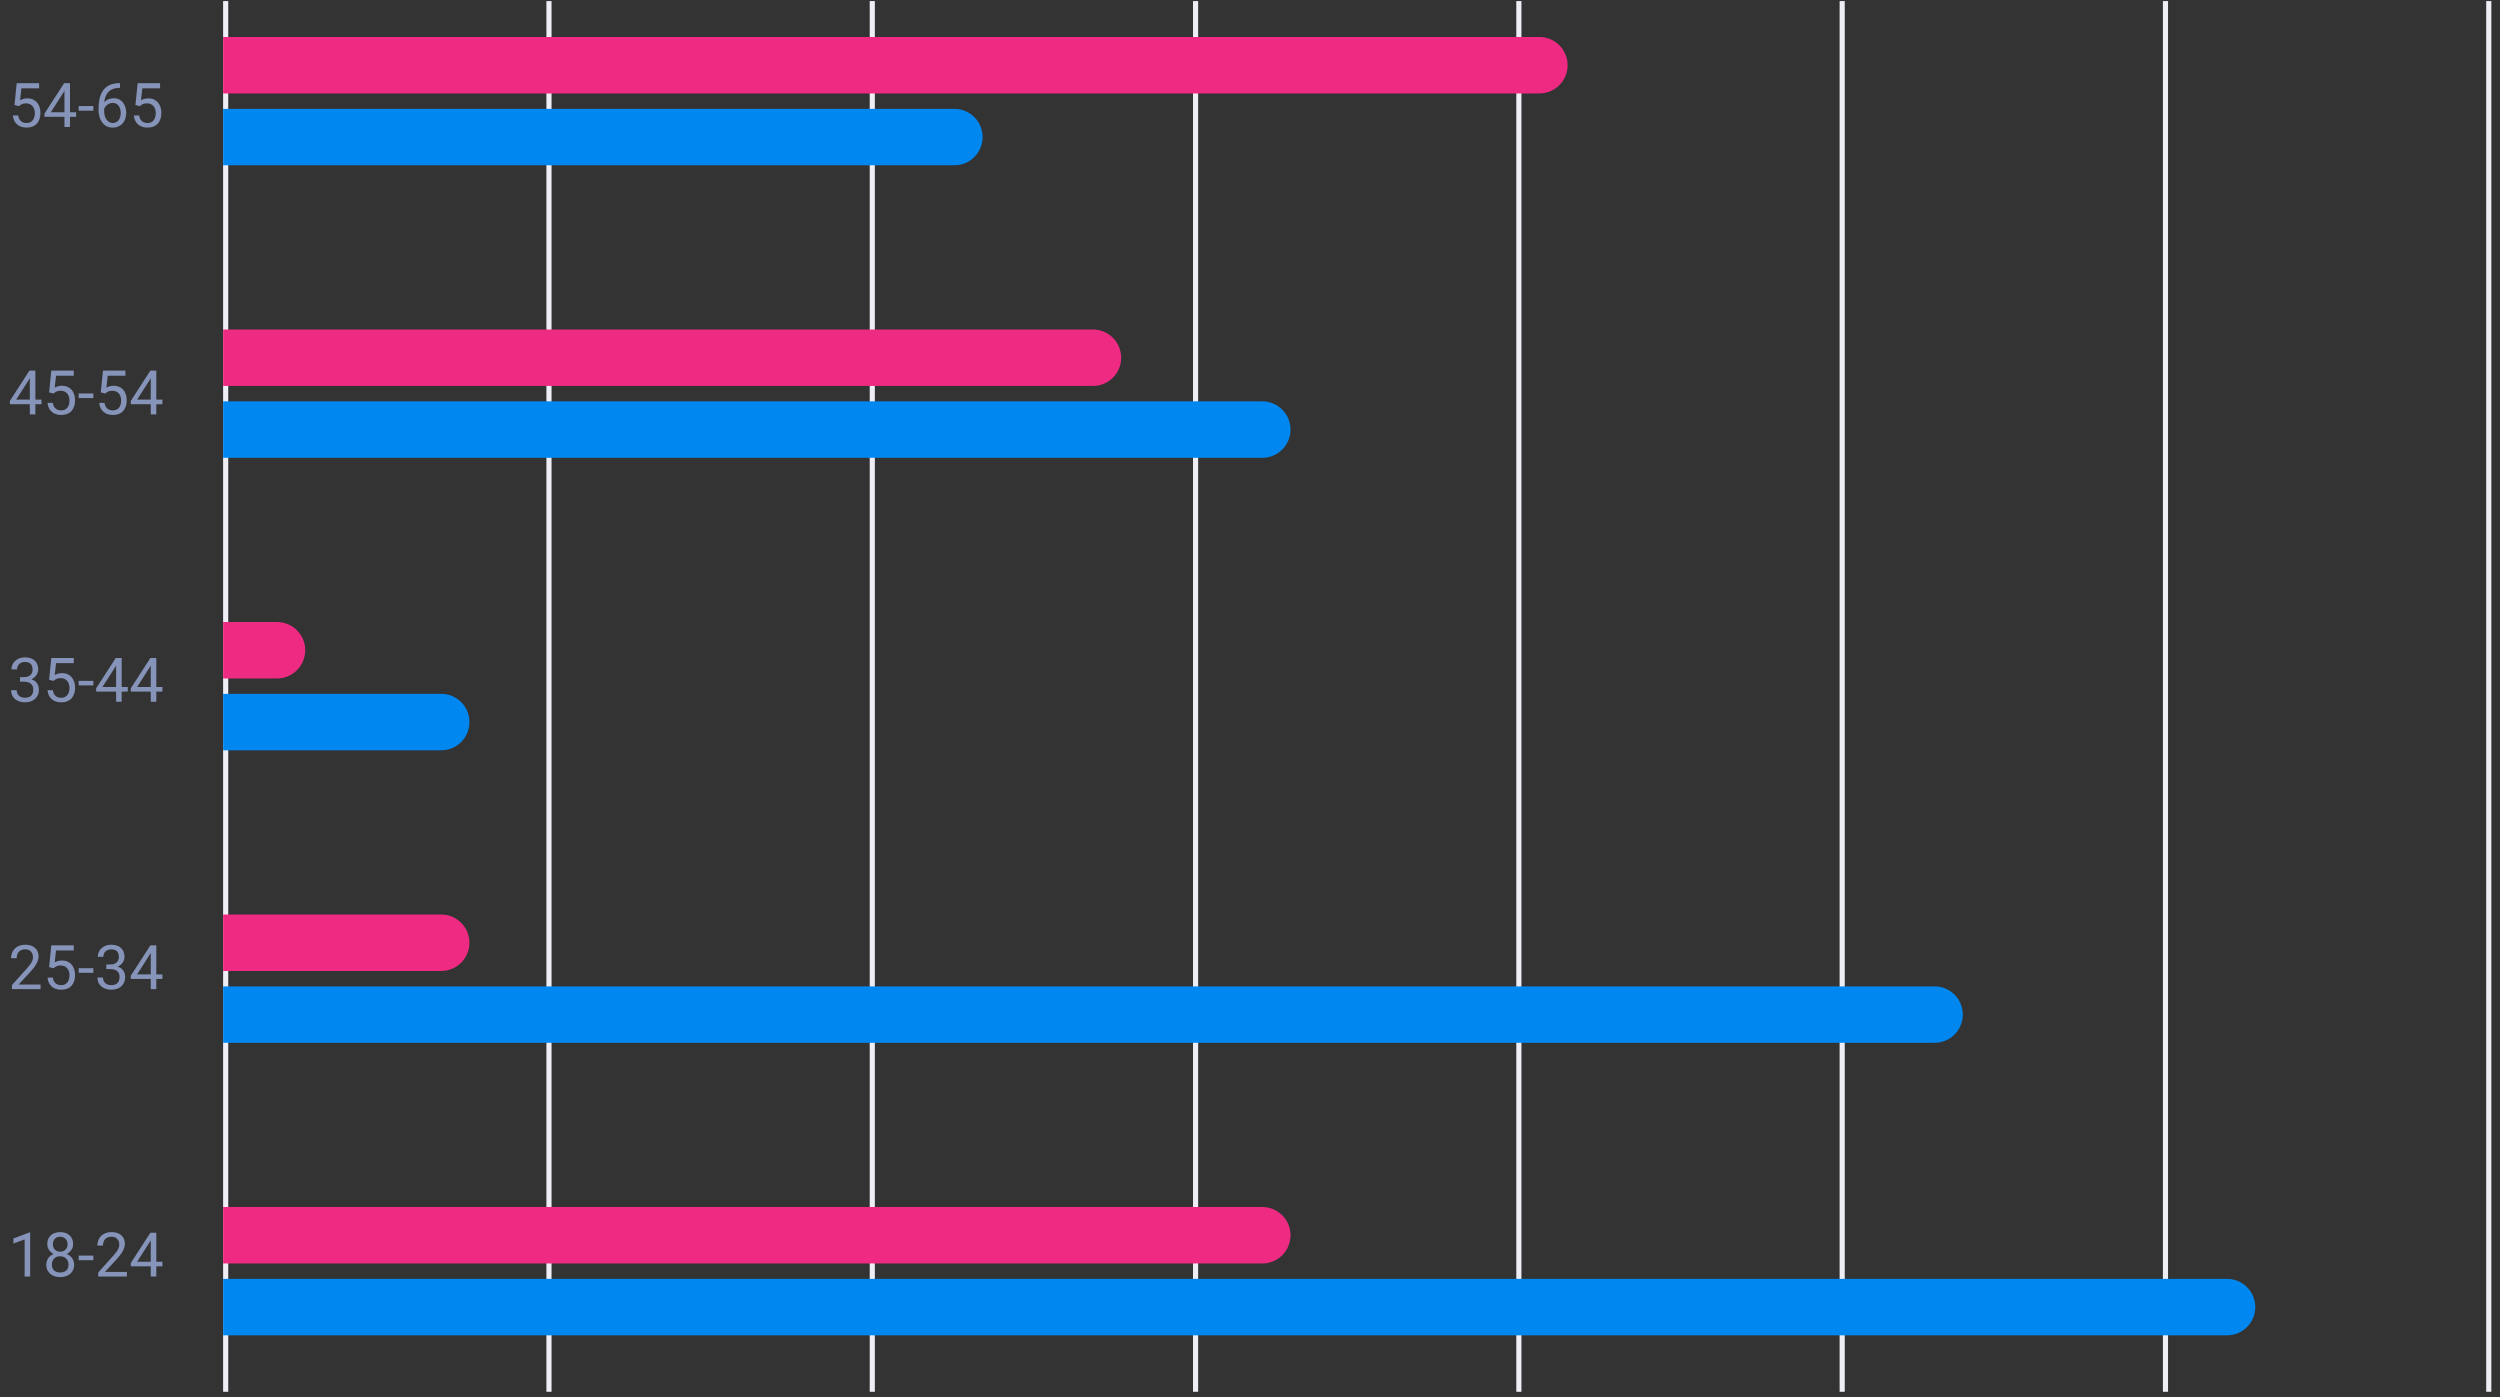 <svg width="272" height="152" viewBox="0 0 272 152" fill="none" xmlns="http://www.w3.org/2000/svg">
<rect x="0" y="0" width="272" height="152" fill="#333333" stroke="none"/>
<rect x="24.275" y="0.117" width="0.558" height="151.308" fill="#EEEEF7"/>
<rect x="59.45" y="0.117" width="0.558" height="151.308" fill="#EEEEF7"/>
<rect x="94.625" y="0.117" width="0.558" height="151.308" fill="#EEEEF7"/>
<rect x="129.8" y="0.117" width="0.558" height="151.308" fill="#EEEEF7"/>
<rect x="164.975" y="0.117" width="0.558" height="151.308" fill="#EEEEF7"/>
<rect x="200.15" y="0.117" width="0.558" height="151.308" fill="#EEEEF7"/>
<rect x="235.325" y="0.117" width="0.558" height="151.308" fill="#EEEEF7"/>
<rect x="270.5" y="0.117" width="0.558" height="151.308" fill="#EEEEF7"/>
<path d="M2.06 11.55L1.576 11.425L1.815 9.053H4.258V9.613H2.328L2.184 10.908C2.271 10.858 2.382 10.811 2.515 10.768C2.65 10.724 2.805 10.702 2.979 10.702C3.199 10.702 3.397 10.74 3.571 10.817C3.746 10.891 3.894 10.998 4.016 11.137C4.141 11.277 4.235 11.445 4.301 11.641C4.366 11.838 4.399 12.057 4.399 12.299C4.399 12.528 4.367 12.738 4.304 12.93C4.243 13.122 4.15 13.29 4.026 13.434C3.902 13.576 3.745 13.686 3.555 13.764C3.367 13.843 3.146 13.882 2.891 13.882C2.699 13.882 2.517 13.856 2.345 13.804C2.174 13.749 2.022 13.667 1.887 13.558C1.753 13.447 1.644 13.31 1.559 13.146C1.476 12.98 1.424 12.786 1.402 12.564H1.978C2.004 12.743 2.057 12.893 2.135 13.015C2.214 13.137 2.316 13.23 2.443 13.293C2.571 13.354 2.721 13.385 2.891 13.385C3.035 13.385 3.162 13.36 3.274 13.31C3.385 13.259 3.479 13.188 3.555 13.094C3.631 13 3.689 12.886 3.728 12.754C3.77 12.62 3.791 12.471 3.791 12.305C3.791 12.155 3.77 12.015 3.728 11.886C3.687 11.758 3.625 11.646 3.542 11.55C3.461 11.454 3.362 11.38 3.244 11.327C3.126 11.273 2.991 11.245 2.839 11.245C2.636 11.245 2.482 11.273 2.377 11.327C2.275 11.382 2.169 11.456 2.06 11.55ZM8.282 12.214V12.711H4.841V12.354L6.974 9.053H7.468L6.938 10.009L5.528 12.214H8.282ZM7.618 9.053V13.817H7.013V9.053H7.618ZM10.157 11.543V12.04H8.56V11.543H10.157ZM13.006 9.047H13.059V9.561H13.006C12.686 9.561 12.417 9.613 12.201 9.718C11.986 9.82 11.814 9.959 11.688 10.133C11.561 10.305 11.47 10.499 11.413 10.715C11.359 10.931 11.331 11.15 11.331 11.373V12.073C11.331 12.285 11.356 12.472 11.406 12.636C11.457 12.797 11.525 12.933 11.613 13.045C11.7 13.156 11.798 13.24 11.907 13.296C12.018 13.353 12.134 13.382 12.254 13.382C12.393 13.382 12.518 13.355 12.627 13.303C12.736 13.249 12.828 13.173 12.902 13.077C12.978 12.979 13.036 12.864 13.075 12.731C13.114 12.598 13.134 12.451 13.134 12.292C13.134 12.15 13.116 12.014 13.082 11.883C13.047 11.75 12.993 11.633 12.921 11.53C12.849 11.425 12.759 11.344 12.65 11.285C12.543 11.223 12.415 11.193 12.267 11.193C12.099 11.193 11.942 11.234 11.796 11.317C11.652 11.398 11.533 11.505 11.439 11.638C11.348 11.769 11.295 11.912 11.282 12.066L10.962 12.063C10.992 11.819 11.049 11.611 11.132 11.438C11.217 11.264 11.322 11.122 11.446 11.013C11.572 10.902 11.713 10.821 11.868 10.771C12.025 10.719 12.191 10.692 12.365 10.692C12.603 10.692 12.808 10.737 12.98 10.827C13.152 10.916 13.294 11.036 13.405 11.186C13.517 11.335 13.598 11.503 13.651 11.69C13.705 11.876 13.733 12.066 13.733 12.263C13.733 12.487 13.701 12.698 13.638 12.894C13.574 13.09 13.48 13.263 13.353 13.411C13.229 13.559 13.075 13.675 12.892 13.758C12.709 13.841 12.496 13.882 12.254 13.882C11.996 13.882 11.772 13.83 11.58 13.725C11.388 13.618 11.229 13.476 11.102 13.3C10.976 13.123 10.881 12.927 10.818 12.711C10.754 12.495 10.723 12.276 10.723 12.053V11.769C10.723 11.433 10.757 11.104 10.824 10.781C10.892 10.458 11.008 10.166 11.174 9.904C11.342 9.642 11.575 9.434 11.871 9.279C12.168 9.124 12.546 9.047 13.006 9.047ZM15.218 11.55L14.734 11.425L14.973 9.053H17.416V9.613H15.486L15.342 10.908C15.429 10.858 15.54 10.811 15.673 10.768C15.808 10.724 15.963 10.702 16.137 10.702C16.357 10.702 16.555 10.74 16.729 10.817C16.904 10.891 17.052 10.998 17.174 11.137C17.299 11.277 17.393 11.445 17.459 11.641C17.524 11.838 17.557 12.057 17.557 12.299C17.557 12.528 17.525 12.738 17.462 12.93C17.401 13.122 17.308 13.29 17.184 13.434C17.06 13.576 16.903 13.686 16.713 13.764C16.525 13.843 16.304 13.882 16.049 13.882C15.857 13.882 15.675 13.856 15.502 13.804C15.332 13.749 15.18 13.667 15.044 13.558C14.911 13.447 14.802 13.31 14.717 13.146C14.634 12.98 14.582 12.786 14.56 12.564H15.136C15.162 12.743 15.215 12.893 15.293 13.015C15.372 13.137 15.474 13.23 15.601 13.293C15.729 13.354 15.879 13.385 16.049 13.385C16.193 13.385 16.32 13.36 16.431 13.31C16.543 13.259 16.637 13.188 16.713 13.094C16.789 13 16.847 12.886 16.886 12.754C16.928 12.62 16.948 12.471 16.948 12.305C16.948 12.155 16.928 12.015 16.886 11.886C16.845 11.758 16.783 11.646 16.7 11.55C16.619 11.454 16.52 11.38 16.402 11.327C16.284 11.273 16.149 11.245 15.996 11.245C15.794 11.245 15.64 11.273 15.535 11.327C15.433 11.382 15.327 11.456 15.218 11.55Z" fill="#8794BA"/>
<path d="M4.514 43.48V43.978H1.072V43.621L3.205 40.32H3.699L3.169 41.275L1.759 43.48H4.514ZM3.849 40.32V45.083H3.244V40.32H3.849ZM5.829 42.816L5.344 42.692L5.583 40.32H8.027V40.88H6.097L5.953 42.175C6.04 42.125 6.15 42.078 6.283 42.034C6.419 41.991 6.573 41.969 6.748 41.969C6.968 41.969 7.166 42.007 7.34 42.083C7.515 42.158 7.663 42.264 7.785 42.404C7.909 42.544 8.004 42.712 8.07 42.908C8.135 43.104 8.168 43.323 8.168 43.565C8.168 43.794 8.136 44.005 8.073 44.197C8.012 44.389 7.919 44.557 7.795 44.701C7.671 44.842 7.513 44.953 7.324 45.031C7.136 45.109 6.915 45.149 6.66 45.149C6.468 45.149 6.286 45.123 6.113 45.07C5.943 45.016 5.79 44.934 5.655 44.825C5.522 44.714 5.413 44.576 5.328 44.413C5.245 44.247 5.193 44.053 5.171 43.83H5.747C5.773 44.009 5.825 44.16 5.904 44.282C5.982 44.404 6.085 44.497 6.211 44.56C6.34 44.621 6.489 44.651 6.66 44.651C6.804 44.651 6.931 44.627 7.042 44.576C7.154 44.526 7.247 44.454 7.324 44.36C7.4 44.267 7.458 44.153 7.497 44.02C7.539 43.887 7.559 43.738 7.559 43.572C7.559 43.422 7.539 43.282 7.497 43.153C7.456 43.025 7.394 42.912 7.311 42.816C7.23 42.72 7.131 42.646 7.013 42.594C6.895 42.539 6.76 42.512 6.607 42.512C6.404 42.512 6.251 42.539 6.146 42.594C6.043 42.648 5.938 42.722 5.829 42.816ZM10.157 42.81V43.307H8.56V42.81H10.157ZM11.449 42.816L10.965 42.692L11.204 40.32H13.648V40.88H11.717L11.573 42.175C11.661 42.125 11.771 42.078 11.904 42.034C12.039 41.991 12.194 41.969 12.368 41.969C12.589 41.969 12.786 42.007 12.96 42.083C13.135 42.158 13.283 42.264 13.405 42.404C13.53 42.544 13.625 42.712 13.69 42.908C13.755 43.104 13.788 43.323 13.788 43.565C13.788 43.794 13.757 44.005 13.693 44.197C13.632 44.389 13.54 44.557 13.415 44.701C13.291 44.842 13.134 44.953 12.944 45.031C12.757 45.109 12.535 45.149 12.28 45.149C12.088 45.149 11.906 45.123 11.734 45.07C11.564 45.016 11.411 44.934 11.276 44.825C11.143 44.714 11.034 44.576 10.948 44.413C10.866 44.247 10.813 44.053 10.791 43.83H11.367C11.393 44.009 11.446 44.16 11.524 44.282C11.603 44.404 11.705 44.497 11.832 44.56C11.96 44.621 12.11 44.651 12.28 44.651C12.424 44.651 12.552 44.627 12.663 44.576C12.774 44.526 12.868 44.454 12.944 44.36C13.021 44.267 13.078 44.153 13.117 44.02C13.159 43.887 13.18 43.738 13.18 43.572C13.18 43.422 13.159 43.282 13.117 43.153C13.076 43.025 13.014 42.912 12.931 42.816C12.85 42.72 12.751 42.646 12.633 42.594C12.516 42.539 12.38 42.512 12.228 42.512C12.025 42.512 11.871 42.539 11.766 42.594C11.664 42.648 11.558 42.722 11.449 42.816ZM17.671 43.48V43.978H14.23V43.621L16.363 40.32H16.857L16.327 41.275L14.917 43.48H17.671ZM17.007 40.32V45.083H16.402V40.32H17.007Z" fill="#8794BA"/>
<path d="M2.178 73.671H2.61C2.821 73.671 2.996 73.636 3.133 73.566C3.273 73.494 3.376 73.397 3.444 73.275C3.514 73.15 3.548 73.011 3.548 72.856C3.548 72.673 3.518 72.519 3.457 72.395C3.396 72.27 3.304 72.177 3.182 72.113C3.06 72.05 2.905 72.019 2.717 72.019C2.547 72.019 2.397 72.052 2.266 72.12C2.137 72.185 2.036 72.279 1.962 72.401C1.89 72.523 1.854 72.667 1.854 72.833H1.249C1.249 72.591 1.31 72.371 1.432 72.172C1.554 71.974 1.725 71.816 1.945 71.698C2.168 71.58 2.425 71.521 2.717 71.521C3.005 71.521 3.257 71.573 3.473 71.675C3.689 71.775 3.857 71.926 3.977 72.126C4.097 72.325 4.157 72.573 4.157 72.869C4.157 72.989 4.129 73.118 4.072 73.255C4.017 73.39 3.931 73.517 3.813 73.635C3.698 73.752 3.547 73.85 3.362 73.926C3.177 74 2.954 74.037 2.695 74.037H2.178V73.671ZM2.178 74.168V73.805H2.695C2.998 73.805 3.249 73.841 3.447 73.913C3.645 73.985 3.801 74.081 3.915 74.201C4.03 74.321 4.111 74.453 4.157 74.597C4.205 74.738 4.229 74.88 4.229 75.022C4.229 75.244 4.191 75.442 4.114 75.614C4.04 75.786 3.934 75.932 3.797 76.052C3.662 76.172 3.503 76.263 3.319 76.324C3.136 76.385 2.937 76.415 2.721 76.415C2.514 76.415 2.318 76.386 2.135 76.327C1.954 76.268 1.794 76.183 1.654 76.072C1.515 75.959 1.406 75.82 1.327 75.656C1.249 75.491 1.209 75.302 1.209 75.091H1.815C1.815 75.256 1.851 75.401 1.923 75.526C1.997 75.65 2.101 75.747 2.237 75.817C2.374 75.884 2.535 75.918 2.721 75.918C2.906 75.918 3.065 75.886 3.198 75.823C3.334 75.758 3.437 75.66 3.509 75.529C3.583 75.398 3.62 75.233 3.62 75.035C3.62 74.836 3.579 74.674 3.496 74.547C3.413 74.419 3.295 74.324 3.143 74.263C2.992 74.2 2.815 74.168 2.61 74.168H2.178ZM5.829 74.083L5.344 73.959L5.583 71.587H8.027V72.146H6.097L5.953 73.442C6.04 73.391 6.15 73.345 6.283 73.301C6.419 73.257 6.573 73.236 6.748 73.236C6.968 73.236 7.166 73.274 7.34 73.35C7.515 73.424 7.663 73.531 7.785 73.671C7.909 73.81 8.004 73.978 8.07 74.174C8.135 74.371 8.168 74.59 8.168 74.832C8.168 75.061 8.136 75.272 8.073 75.463C8.012 75.655 7.919 75.823 7.795 75.967C7.671 76.109 7.513 76.219 7.324 76.298C7.136 76.376 6.915 76.415 6.66 76.415C6.468 76.415 6.286 76.389 6.113 76.337C5.943 76.282 5.79 76.201 5.655 76.091C5.522 75.98 5.413 75.843 5.328 75.679C5.245 75.514 5.193 75.32 5.171 75.097H5.747C5.773 75.276 5.825 75.426 5.904 75.549C5.982 75.671 6.085 75.763 6.211 75.826C6.34 75.888 6.489 75.918 6.66 75.918C6.804 75.918 6.931 75.893 7.042 75.843C7.154 75.793 7.247 75.721 7.324 75.627C7.4 75.533 7.458 75.42 7.497 75.287C7.539 75.154 7.559 75.004 7.559 74.838C7.559 74.688 7.539 74.549 7.497 74.42C7.456 74.291 7.394 74.179 7.311 74.083C7.23 73.987 7.131 73.913 7.013 73.86C6.895 73.806 6.76 73.779 6.607 73.779C6.404 73.779 6.251 73.806 6.146 73.86C6.043 73.915 5.938 73.989 5.829 74.083ZM10.157 74.076V74.574H8.56V74.076H10.157ZM13.903 74.747V75.244H10.461V74.888L12.594 71.587H13.088L12.558 72.542L11.148 74.747H13.903ZM13.239 71.587V76.35H12.633V71.587H13.239ZM17.671 74.747V75.244H14.23V74.888L16.363 71.587H16.857L16.327 72.542L14.917 74.747H17.671ZM17.007 71.587V76.35H16.402V71.587H17.007Z" fill="#8794BA"/>
<path d="M4.415 107.119V107.617H1.298V107.182L2.858 105.444C3.05 105.231 3.198 105.05 3.303 104.901C3.41 104.751 3.484 104.617 3.526 104.499C3.569 104.379 3.591 104.257 3.591 104.133C3.591 103.976 3.558 103.834 3.493 103.707C3.43 103.579 3.336 103.476 3.211 103.4C3.087 103.323 2.937 103.285 2.76 103.285C2.548 103.285 2.372 103.327 2.23 103.41C2.09 103.49 1.986 103.604 1.916 103.75C1.846 103.896 1.811 104.064 1.811 104.254H1.206C1.206 103.985 1.265 103.74 1.383 103.518C1.5 103.295 1.675 103.118 1.906 102.988C2.137 102.855 2.422 102.788 2.76 102.788C3.061 102.788 3.318 102.841 3.532 102.948C3.746 103.053 3.909 103.201 4.023 103.393C4.138 103.583 4.196 103.805 4.196 104.061C4.196 104.2 4.172 104.342 4.124 104.486C4.078 104.628 4.014 104.769 3.931 104.911C3.851 105.053 3.756 105.193 3.647 105.33C3.54 105.467 3.425 105.603 3.303 105.736L2.027 107.119H4.415ZM5.829 105.35L5.344 105.225L5.583 102.853H8.027V103.413H6.097L5.953 104.708C6.04 104.658 6.15 104.611 6.283 104.568C6.419 104.524 6.573 104.502 6.748 104.502C6.968 104.502 7.166 104.54 7.34 104.617C7.515 104.691 7.663 104.798 7.785 104.937C7.909 105.077 8.004 105.245 8.07 105.441C8.135 105.637 8.168 105.857 8.168 106.099C8.168 106.328 8.136 106.538 8.073 106.73C8.012 106.922 7.919 107.09 7.795 107.234C7.671 107.376 7.513 107.486 7.324 107.564C7.136 107.643 6.915 107.682 6.66 107.682C6.468 107.682 6.286 107.656 6.113 107.604C5.943 107.549 5.79 107.467 5.655 107.358C5.522 107.247 5.413 107.11 5.328 106.946C5.245 106.78 5.193 106.586 5.171 106.364H5.747C5.773 106.543 5.825 106.693 5.904 106.815C5.982 106.937 6.085 107.03 6.211 107.093C6.34 107.154 6.489 107.185 6.66 107.185C6.804 107.185 6.931 107.16 7.042 107.11C7.154 107.059 7.247 106.987 7.324 106.894C7.4 106.8 7.458 106.687 7.497 106.553C7.539 106.42 7.559 106.271 7.559 106.105C7.559 105.955 7.539 105.815 7.497 105.687C7.456 105.558 7.394 105.446 7.311 105.35C7.23 105.254 7.131 105.179 7.013 105.127C6.895 105.073 6.76 105.045 6.607 105.045C6.404 105.045 6.251 105.073 6.146 105.127C6.043 105.182 5.938 105.256 5.829 105.35ZM10.157 105.343V105.84H8.56V105.343H10.157ZM11.567 104.937H11.999C12.21 104.937 12.385 104.902 12.522 104.833C12.662 104.761 12.765 104.664 12.833 104.542C12.903 104.417 12.938 104.278 12.938 104.123C12.938 103.94 12.907 103.786 12.846 103.661C12.785 103.537 12.693 103.443 12.571 103.38C12.449 103.317 12.294 103.285 12.107 103.285C11.937 103.285 11.786 103.319 11.655 103.387C11.527 103.452 11.425 103.546 11.351 103.668C11.279 103.79 11.243 103.934 11.243 104.1H10.638C10.638 103.858 10.699 103.637 10.821 103.439C10.943 103.241 11.114 103.082 11.335 102.965C11.557 102.847 11.814 102.788 12.107 102.788C12.395 102.788 12.646 102.839 12.862 102.942C13.078 103.042 13.246 103.193 13.366 103.393C13.486 103.592 13.546 103.839 13.546 104.136C13.546 104.256 13.518 104.384 13.461 104.522C13.406 104.657 13.32 104.784 13.203 104.901C13.087 105.019 12.937 105.116 12.751 105.193C12.566 105.267 12.343 105.304 12.084 105.304H11.567V104.937ZM11.567 105.435V105.071H12.084C12.387 105.071 12.638 105.107 12.836 105.179C13.035 105.251 13.191 105.347 13.304 105.467C13.42 105.587 13.5 105.719 13.546 105.863C13.594 106.005 13.618 106.147 13.618 106.288C13.618 106.511 13.58 106.708 13.504 106.881C13.429 107.053 13.324 107.199 13.186 107.319C13.051 107.439 12.892 107.529 12.709 107.591C12.525 107.652 12.326 107.682 12.11 107.682C11.903 107.682 11.707 107.653 11.524 107.594C11.343 107.535 11.183 107.45 11.043 107.339C10.904 107.225 10.795 107.087 10.716 106.923C10.638 106.757 10.598 106.569 10.598 106.357H11.204C11.204 106.523 11.24 106.668 11.312 106.792C11.386 106.917 11.491 107.014 11.626 107.083C11.763 107.151 11.925 107.185 12.11 107.185C12.295 107.185 12.454 107.153 12.588 107.09C12.723 107.025 12.826 106.926 12.898 106.796C12.973 106.665 13.01 106.5 13.01 106.302C13.01 106.103 12.968 105.941 12.885 105.814C12.802 105.685 12.685 105.591 12.532 105.529C12.381 105.466 12.204 105.435 11.999 105.435H11.567ZM17.671 106.014V106.511H14.23V106.154L16.363 102.853H16.857L16.327 103.809L14.917 106.014H17.671ZM17.007 102.853V107.617H16.402V102.853H17.007Z" fill="#8794BA"/>
<path d="M3.283 134.094V138.883H2.678V134.85L1.458 135.295V134.748L3.189 134.094H3.283ZM8.066 137.594C8.066 137.884 7.999 138.131 7.864 138.334C7.73 138.534 7.549 138.687 7.32 138.792C7.094 138.896 6.837 138.949 6.552 138.949C6.266 138.949 6.009 138.896 5.78 138.792C5.551 138.687 5.37 138.534 5.237 138.334C5.103 138.131 5.037 137.884 5.037 137.594C5.037 137.405 5.073 137.231 5.145 137.074C5.219 136.915 5.323 136.777 5.456 136.659C5.591 136.541 5.75 136.45 5.933 136.387C6.119 136.322 6.323 136.289 6.545 136.289C6.837 136.289 7.098 136.346 7.327 136.459C7.556 136.57 7.736 136.724 7.867 136.92C8 137.117 8.066 137.341 8.066 137.594ZM7.458 137.581C7.458 137.405 7.42 137.249 7.343 137.113C7.267 136.976 7.16 136.869 7.023 136.793C6.885 136.717 6.726 136.678 6.545 136.678C6.36 136.678 6.199 136.717 6.064 136.793C5.931 136.869 5.828 136.976 5.753 137.113C5.679 137.249 5.642 137.405 5.642 137.581C5.642 137.765 5.678 137.922 5.75 138.052C5.824 138.181 5.929 138.28 6.064 138.35C6.202 138.418 6.364 138.452 6.552 138.452C6.739 138.452 6.901 138.418 7.036 138.35C7.171 138.28 7.275 138.181 7.347 138.052C7.421 137.922 7.458 137.765 7.458 137.581ZM7.955 135.36C7.955 135.591 7.894 135.799 7.772 135.985C7.65 136.17 7.483 136.316 7.271 136.423C7.06 136.53 6.82 136.584 6.552 136.584C6.279 136.584 6.036 136.53 5.822 136.423C5.611 136.316 5.445 136.17 5.325 135.985C5.205 135.799 5.145 135.591 5.145 135.36C5.145 135.083 5.205 134.847 5.325 134.653C5.447 134.459 5.614 134.311 5.825 134.208C6.037 134.106 6.278 134.055 6.548 134.055C6.821 134.055 7.063 134.106 7.275 134.208C7.486 134.311 7.652 134.459 7.772 134.653C7.894 134.847 7.955 135.083 7.955 135.36ZM7.35 135.37C7.35 135.211 7.316 135.07 7.248 134.948C7.181 134.826 7.087 134.73 6.967 134.66C6.847 134.588 6.708 134.552 6.548 134.552C6.389 134.552 6.25 134.586 6.13 134.653C6.012 134.719 5.919 134.813 5.852 134.935C5.786 135.057 5.753 135.202 5.753 135.37C5.753 135.533 5.786 135.676 5.852 135.798C5.919 135.92 6.013 136.015 6.133 136.083C6.253 136.151 6.392 136.184 6.552 136.184C6.711 136.184 6.849 136.151 6.967 136.083C7.087 136.015 7.181 135.92 7.248 135.798C7.316 135.676 7.35 135.533 7.35 135.37ZM10.157 136.61V137.107H8.56V136.61H10.157ZM13.805 138.386V138.883H10.687V138.448L12.247 136.711C12.439 136.497 12.588 136.316 12.692 136.168C12.799 136.018 12.873 135.883 12.915 135.766C12.958 135.646 12.98 135.524 12.98 135.399C12.98 135.242 12.947 135.1 12.882 134.974C12.819 134.845 12.725 134.743 12.601 134.666C12.476 134.59 12.326 134.552 12.149 134.552C11.938 134.552 11.761 134.593 11.619 134.676C11.48 134.757 11.375 134.87 11.305 135.016C11.235 135.163 11.2 135.331 11.2 135.52H10.595C10.595 135.252 10.654 135.007 10.772 134.784C10.89 134.562 11.064 134.385 11.295 134.254C11.527 134.121 11.811 134.055 12.149 134.055C12.45 134.055 12.707 134.108 12.921 134.215C13.135 134.32 13.299 134.468 13.412 134.66C13.528 134.85 13.585 135.072 13.585 135.327C13.585 135.467 13.561 135.609 13.513 135.753C13.468 135.894 13.403 136.036 13.32 136.178C13.24 136.32 13.145 136.459 13.036 136.597C12.929 136.734 12.814 136.869 12.692 137.002L11.416 138.386H13.805ZM17.671 137.28V137.778H14.23V137.421L16.363 134.12H16.857L16.327 135.075L14.917 137.28H17.671ZM17.007 134.12V138.883H16.402V134.12H17.007Z" fill="#8794BA"/>
<path d="M24.275 4.025H167.487C169.183 4.025 170.558 5.4 170.558 7.096C170.558 8.792 169.183 10.167 167.487 10.167H24.275V4.025Z" fill="#EF2A82"/>
<path d="M24.275 35.85H118.912C120.608 35.85 121.983 37.225 121.983 38.921C121.983 40.617 120.608 41.992 118.912 41.992H24.275V35.85Z" fill="#EF2A82"/>
<path d="M24.275 67.675H30.137C31.833 67.675 33.208 69.05 33.208 70.746C33.208 72.442 31.833 73.817 30.137 73.817H24.275V67.675Z" fill="#EF2A82"/>
<path d="M24.275 99.5H48.004C49.7 99.5 51.075 100.875 51.075 102.571C51.075 104.267 49.7 105.642 48.004 105.642H24.275V99.5Z" fill="#EF2A82"/>
<path d="M24.275 131.325H137.337C139.033 131.325 140.408 132.7 140.408 134.396C140.408 136.092 139.033 137.467 137.337 137.467H24.275V131.325Z" fill="#EF2A82"/>
<path d="M24.275 11.842H103.837C105.533 11.842 106.908 13.216 106.908 14.912C106.908 16.608 105.533 17.983 103.837 17.983H24.275V11.842Z" fill="#0088F0"/>
<path d="M24.275 43.667H137.337C139.033 43.667 140.408 45.041 140.408 46.737C140.408 48.434 139.033 49.808 137.337 49.808H24.275V43.667Z" fill="#0088F0"/>
<path d="M24.275 75.492H48.004C49.7 75.492 51.075 76.867 51.075 78.562C51.075 80.258 49.7 81.633 48.004 81.633H24.275V75.492Z" fill="#0088F0"/>
<path d="M24.275 107.317H210.479C212.175 107.317 213.55 108.692 213.55 110.387C213.55 112.083 212.175 113.458 210.479 113.458H24.275V107.317Z" fill="#0088F0"/>
<path d="M24.275 139.142H242.304C244 139.142 245.375 140.517 245.375 142.213C245.375 143.909 244 145.283 242.304 145.283H24.275V139.142Z" fill="#0088F0"/>
</svg>
